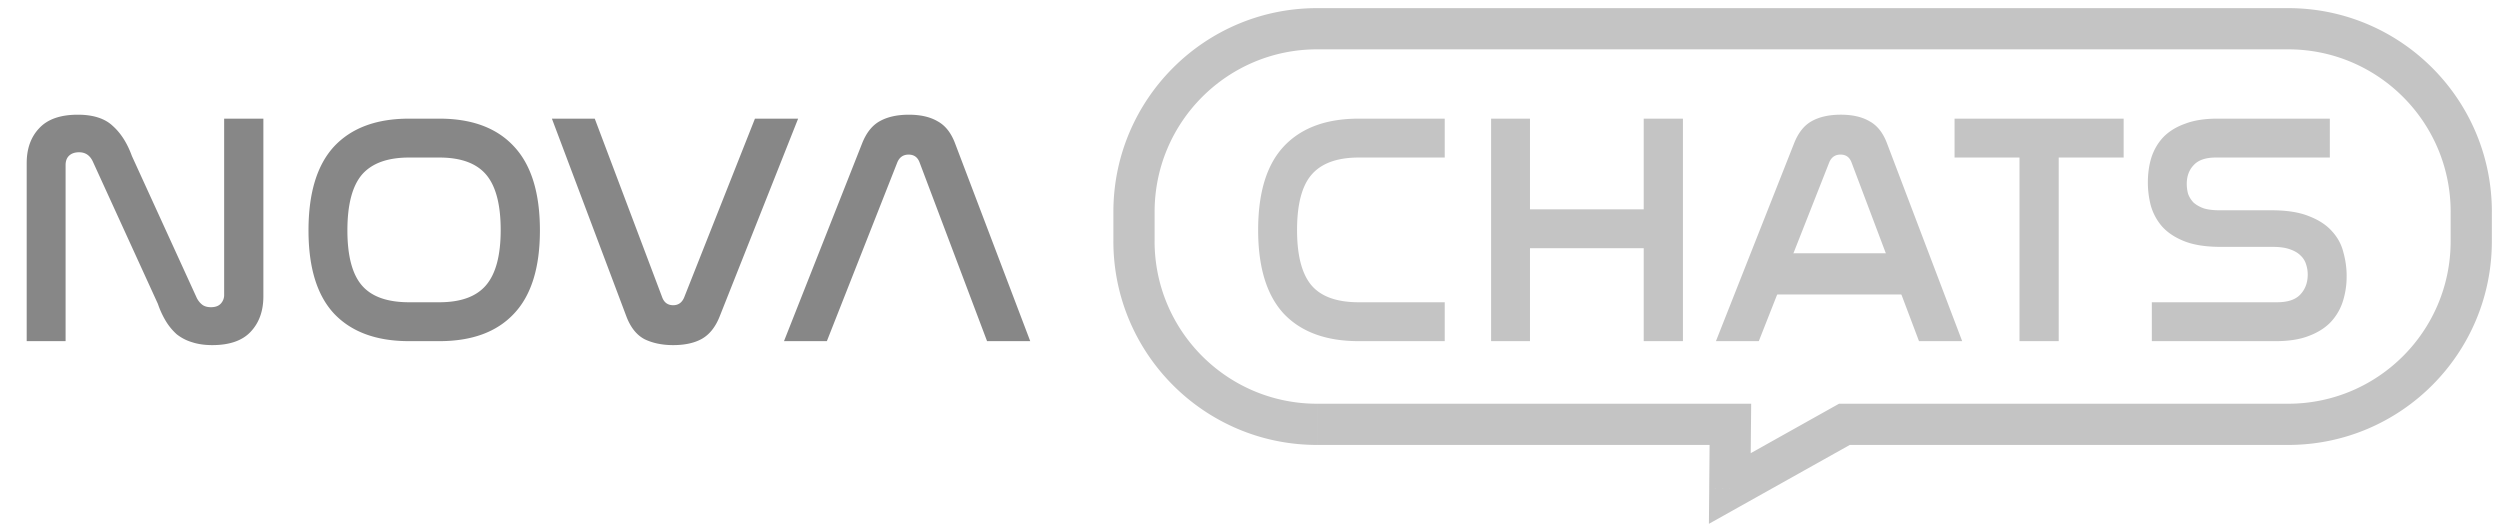 <svg width="174" height="37" fill="none" xmlns="http://www.w3.org/2000/svg"><path d="M4.566 23.744H1.858V11.355c0-1.01.291-1.82.872-2.432.581-.627 1.476-.94 2.684-.94 1.071 0 1.882.26 2.432.78.566.504 1.01 1.2 1.331 2.087l4.52 9.889c.092.183.214.336.367.459.153.122.36.183.62.183.29 0 .512-.076.665-.23a.87.87 0 00.252-.642V8.258h2.73v12.366c0 1.025-.298 1.85-.895 2.478-.58.612-1.468.918-2.661.918-.535 0-1.01-.07-1.422-.207a3.156 3.156 0 01-1.056-.55 4.039 4.039 0 01-.757-.918 6.128 6.128 0 01-.55-1.193l-4.52-9.889c-.199-.443-.52-.665-.964-.665-.306 0-.543.084-.711.252-.153.153-.23.367-.23.643v12.251zM30.58 8.258c2.264 0 3.992.642 5.185 1.927 1.209 1.285 1.813 3.235 1.813 5.85 0 2.6-.604 4.535-1.813 5.805-1.193 1.27-2.921 1.904-5.185 1.904h-2.11c-2.264 0-4-.635-5.208-1.904-1.193-1.27-1.79-3.204-1.79-5.805 0-2.615.597-4.565 1.79-5.85C24.47 8.9 26.206 8.258 28.47 8.258h2.11zm-2.11 2.707c-1.5 0-2.593.398-3.281 1.193-.673.796-1.01 2.088-1.01 3.877 0 1.775.337 3.052 1.01 3.832.673.78 1.766 1.17 3.28 1.17h2.111c1.484 0 2.562-.39 3.235-1.17.689-.796 1.033-2.08 1.033-3.855 0-1.774-.337-3.059-1.01-3.854-.673-.795-1.759-1.193-3.258-1.193h-2.11zm12.925-2.707l4.703 12.458c.138.351.39.527.757.527.352 0 .604-.175.757-.527l4.933-12.458h3.005l-5.46 13.765c-.29.735-.704 1.255-1.239 1.56-.52.291-1.185.437-1.996.437-.765 0-1.43-.138-1.996-.413-.55-.291-.971-.819-1.262-1.584L38.412 8.258h2.983zm16.153 15.486h-2.982L60.003 9.98c.291-.735.696-1.247 1.216-1.538.536-.305 1.216-.458 2.042-.458.81 0 1.476.153 1.996.458.536.291.94.803 1.216 1.538l5.231 13.765H68.7l-4.704-12.458c-.137-.351-.39-.527-.757-.527s-.627.175-.78.527l-4.91 12.458z" fill="#878787"/><path d="M120.435 29.535l1.434.012.013-1.446h-1.447v1.434zM120.396 34l-1.434-.013-.022 2.471 2.156-1.207-.7-1.251zm7.975-4.465V28.1h-.374l-.326.183.7 1.25zm-48.01-14.79c0-6.247 5.064-11.311 11.311-11.311V.566c-7.831 0-14.18 6.349-14.18 14.18h2.868zm0 2.044v-2.043h-2.869v2.043h2.868zM91.671 28.1c-6.247 0-11.312-5.065-11.312-11.312h-2.868c0 7.831 6.349 14.18 14.18 14.18V28.1zm28.763 0H91.672v2.868h28.763V28.1zM119 29.521l-.039 4.465 2.867.026.04-4.466-2.868-.025zm2.095 5.73l7.976-4.466-1.401-2.503-7.976 4.466 1.401 2.502zm38.158-7.151H128.37v2.868h30.883V28.1zm11.312-11.312c0 6.247-5.064 11.312-11.312 11.312v2.868c7.831 0 14.18-6.349 14.18-14.18h-2.868zm0-2.043v2.043h2.868v-2.043h-2.868zM159.254 3.434c6.248 0 11.312 5.064 11.312 11.312h2.868c0-7.831-6.349-14.18-14.18-14.18v2.868zm-67.582 0h67.582V.566H91.672v2.868zm8.881 4.824v2.707h-5.988c-1.499 0-2.593.398-3.28 1.193-.674.78-1.01 2.065-1.01 3.854 0 1.775.336 3.06 1.01 3.855.672.78 1.766 1.17 3.28 1.17h5.988v2.707h-5.988c-2.264 0-4-.635-5.208-1.904-1.193-1.285-1.79-3.227-1.79-5.828 0-2.615.597-4.557 1.79-5.827 1.208-1.285 2.944-1.927 5.208-1.927h5.988zm5.934 0v6.31h7.915v-6.31h2.73v15.486h-2.73v-6.47h-7.915v6.47h-2.707V8.258h2.707zm15.925 15.486h-2.983l5.438-13.765c.29-.735.695-1.247 1.215-1.538.536-.305 1.216-.458 2.042-.458.811 0 1.476.153 1.996.458.536.291.941.803 1.216 1.538l5.231 13.765h-3.005l-4.703-12.458c-.138-.351-.39-.527-.758-.527-.367 0-.627.175-.78.527l-4.909 12.458zm25.394-15.486v2.707h-4.52v12.78h-2.73v-12.78h-4.519V8.258h11.769zm14.35 0v2.707h-7.939c-.703 0-1.216.176-1.537.528-.321.336-.482.772-.482 1.307 0 .23.031.46.092.689.077.214.199.413.367.596.184.169.421.306.712.413.29.092.665.138 1.124.138h3.625c1.055 0 1.919.138 2.592.413.673.26 1.201.604 1.583 1.032.398.429.666.918.803 1.469.153.55.23 1.1.23 1.651a5.69 5.69 0 01-.276 1.813 3.77 3.77 0 01-.872 1.445c-.397.398-.91.712-1.537.941-.611.23-1.361.344-2.248.344h-8.626v-2.707h8.718c.734 0 1.269-.176 1.606-.528.351-.367.527-.833.527-1.4 0-.244-.038-.481-.114-.71a1.393 1.393 0 00-.39-.62c-.184-.183-.436-.329-.757-.436-.306-.107-.696-.16-1.171-.16h-3.602c-1.04 0-1.888-.13-2.546-.39-.658-.26-1.178-.605-1.56-1.033a3.803 3.803 0 01-.78-1.445 6.41 6.41 0 01-.207-1.606c0-.643.084-1.232.253-1.767.183-.55.466-1.025.848-1.422.398-.398.903-.704 1.515-.918.612-.23 1.346-.344 2.202-.344h7.847z" fill="#C4C4C4"/><path stroke="#C4C4C4" stroke-width="2.868" d="M122.031 19.062h10.891"/></svg>